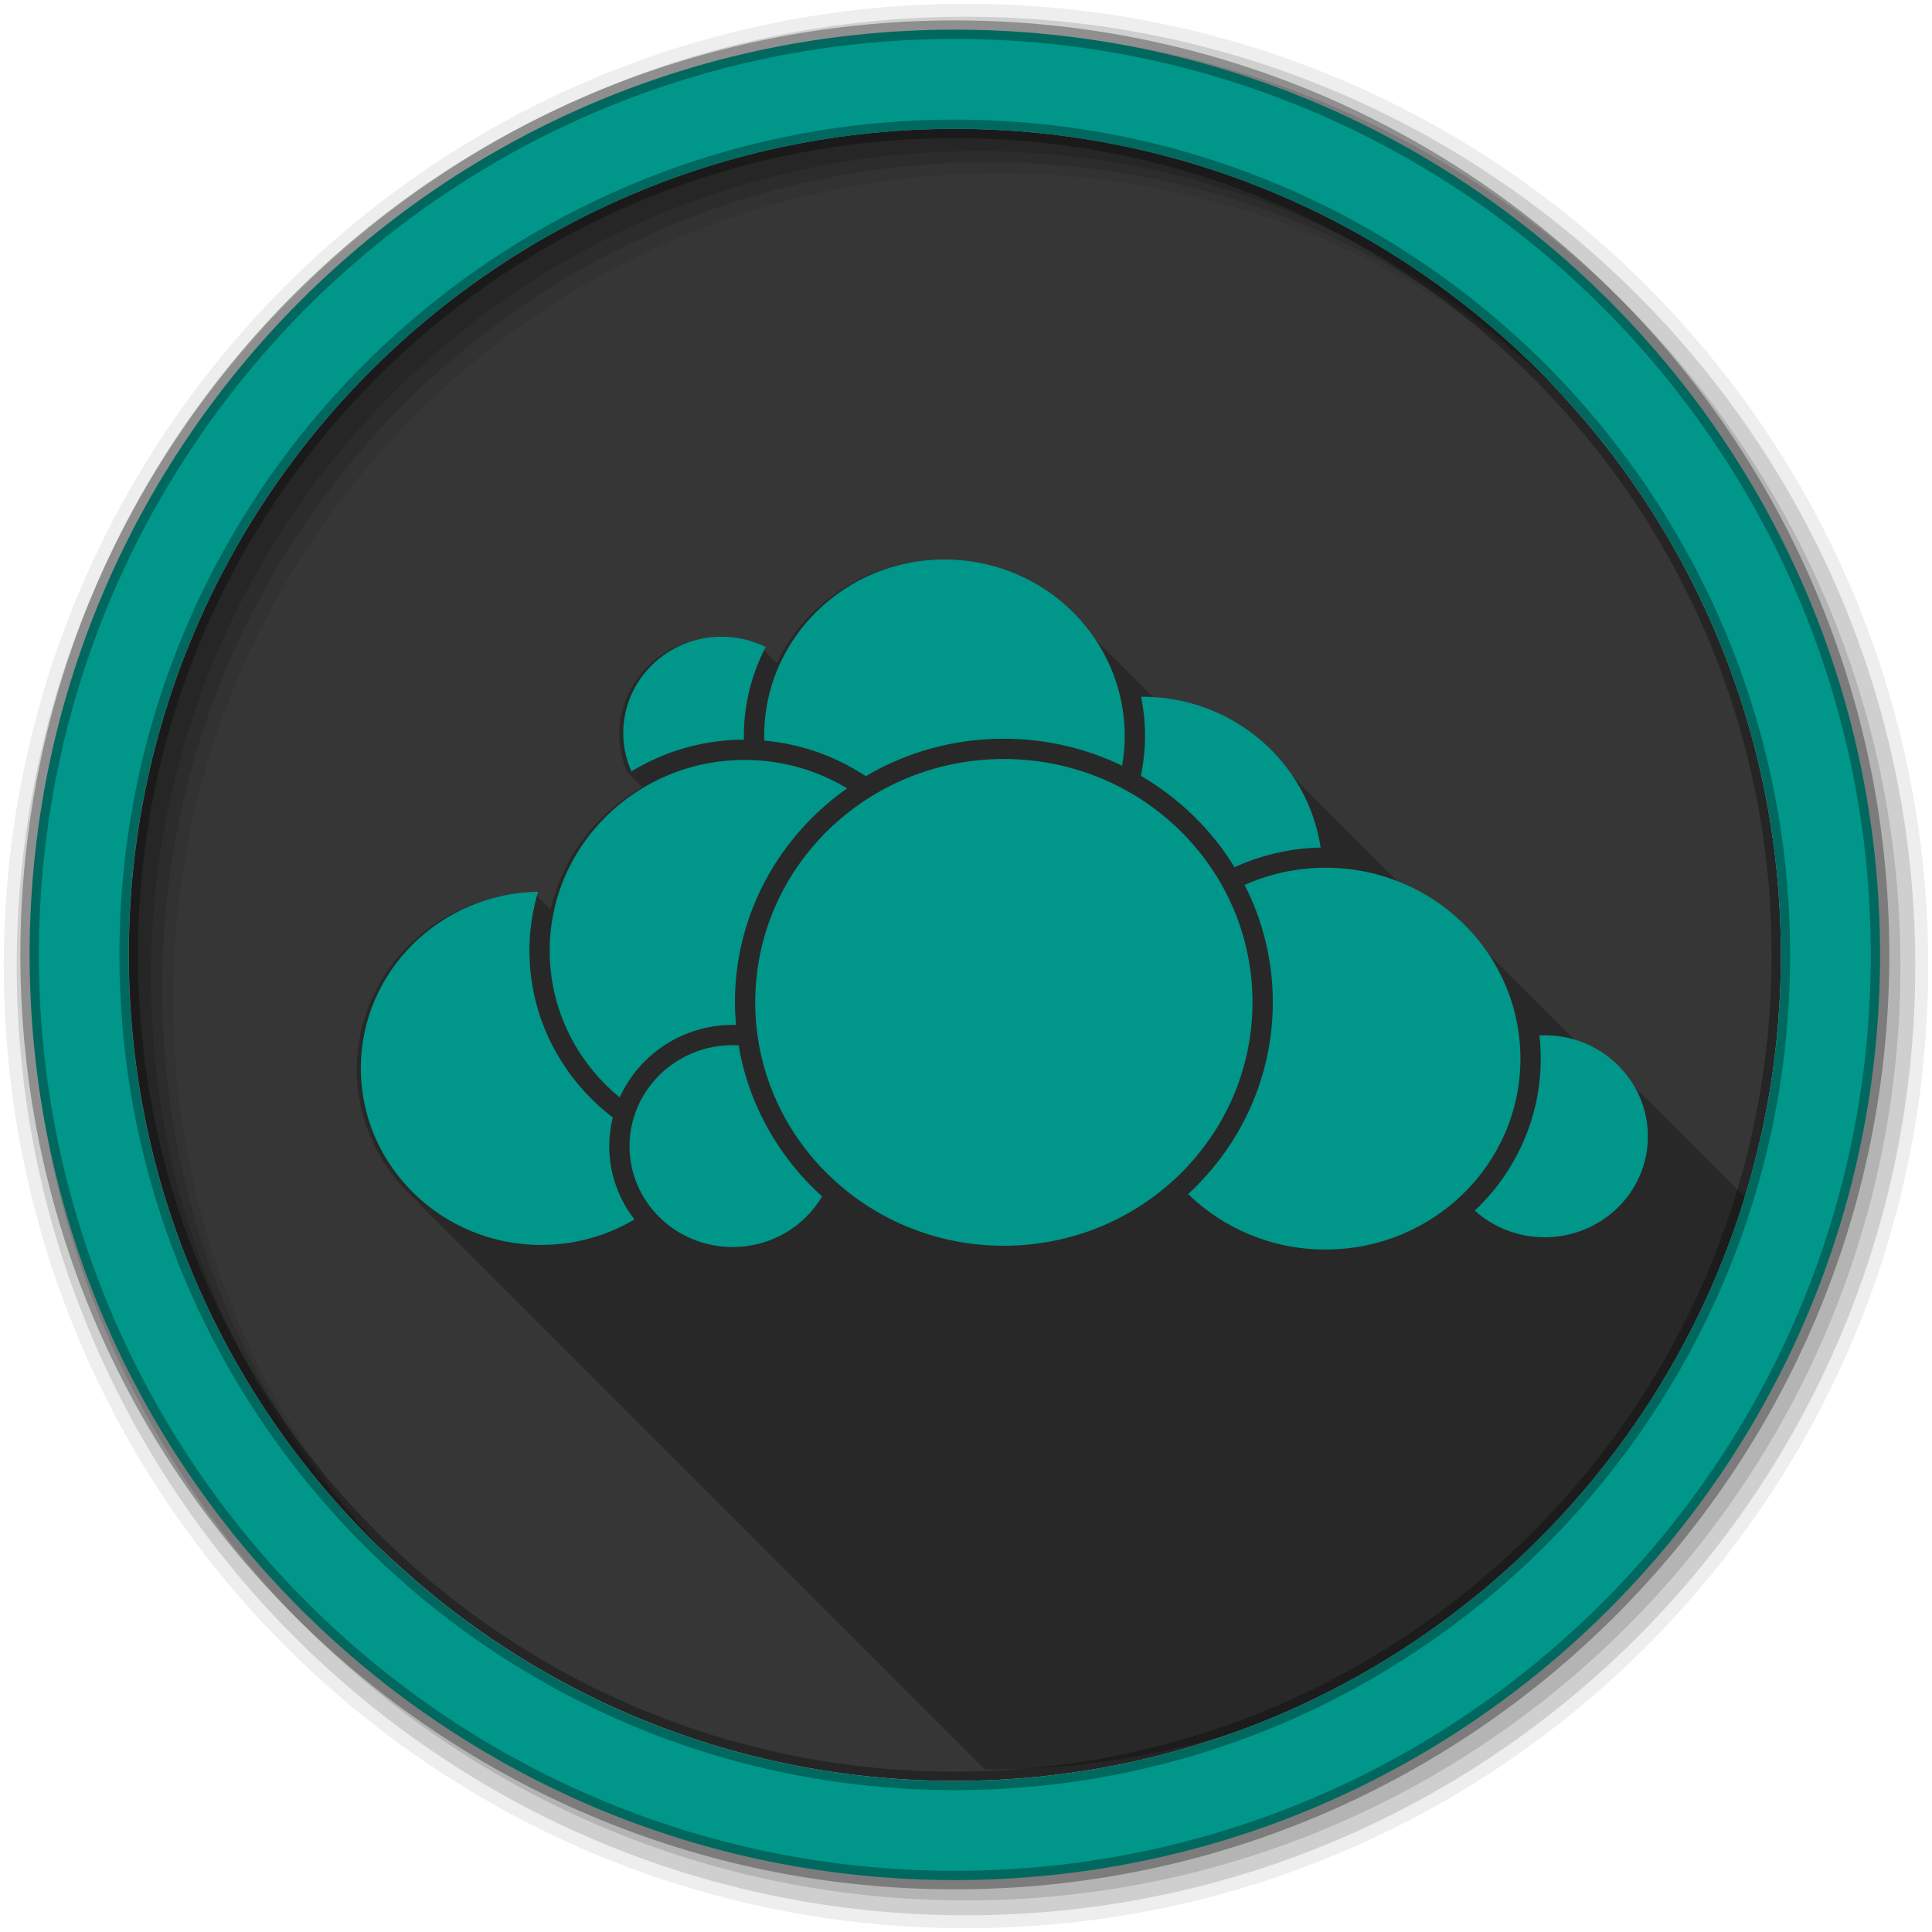 <svg height="512" viewBox="0 0 512 512" width="512" xmlns="http://www.w3.org/2000/svg">
 <path d="m471.95 253.05c0 120.9-98.01 218.9-218.9 218.9-120.9 0-218.9-98.01-218.9-218.9 0-120.9 98.01-218.9 218.9-218.9 120.9 0 218.9 98.01 218.9 218.9" fill="#363636" fill-rule="evenodd"/>
 <path d="m256 1c-140.83 0-255 114.17-255 255 0 140.83 114.17 255 255 255 140.83 0 255-114.17 255-255 0-140.83-114.17-255-255-255m8.827 44.931c120.9 0 218.9 98 218.9 218.9 0 120.9-98 218.9-218.9 218.9-120.9 0-218.93-98-218.93-218.9 0-120.9 98.03-218.9 218.93-218.9" fill-opacity=".067" fill-rule="evenodd"/>
 <g fill-opacity=".129" fill-rule="evenodd">
  <path d="m256 4.433c-138.94 0-251.57 112.63-251.57 251.57 0 138.94 112.63 251.57 251.57 251.57 138.94 0 251.57-112.63 251.57-251.57 0-138.94-112.63-251.57-251.57-251.57m5.885 38.556c120.9 0 218.9 98 218.9 218.9 0 120.9-98 218.9-218.9 218.9-120.9 0-218.93-98-218.93-218.9 0-120.9 98.03-218.9 218.93-218.9"/>
  <path d="m256 8.356c-136.77 0-247.64 110.87-247.64 247.64 0 136.77 110.87 247.64 247.64 247.64 136.77 0 247.64-110.87 247.64-247.64 0-136.77-110.87-247.64-247.64-247.64m2.942 31.691c120.9 0 218.9 98 218.9 218.9 0 120.9-98 218.9-218.9 218.9-120.9 0-218.93-98-218.93-218.9 0-120.9 98.03-218.9 218.93-218.9"/>
 </g>
 <path d="m249.232 148.532c-19.221 0-35.803 11.133-43.38 27.18l-3.992-3.992c-3.516-1.723-7.477-2.719-11.688-2.719-14.415 0-26.06 11.453-26.06 25.563 0 3.602.786 7.02 2.156 10.125l3.896 3.896c-12.12 6.952-21.07 18.593-24.26 32.396l-4.387-4.387c-25.989.425-46.969 21.2-46.969 46.781 0 12.73 5.214 24.296 13.664 32.746l152.81 152.81c.371.002.74.014 1.111.014 95.2 0 176.18-60.772 206.32-145.63l-40.643-40.643c-2.711-2.711-6.01-4.854-9.68-6.248l-31.02-31.02c-4.427-4.427-9.686-8.05-15.518-10.646l-35.816-35.816c-7.736-7.736-18.2-12.838-29.871-13.842l-22.521-22.521c-8.67-8.67-20.761-14.05-34.15-14.05" opacity=".25"/>
 <path d="m253.04 7.859c-135.42 0-245.19 109.78-245.19 245.19 0 135.42 109.78 245.19 245.19 245.19 135.42 0 245.19-109.78 245.19-245.19 0-135.42-109.78-245.19-245.19-245.19zm0 26.297c120.9 0 218.9 98 218.9 218.9 0 120.9-98 218.9-218.9 218.9-120.9 0-218.93-98-218.93-218.9 0-120.9 98.03-218.9 218.93-218.9z" fill="#009689" fill-rule="evenodd" stroke="#000000" stroke-opacity=".31" stroke-width="4.904"/>
 <path d="m250.282 148.269c-26.363 0-47.781 20.932-47.781 46.781 0 .411.02.81.031 1.219 8.997.8 17.409 3.639 24.719 8.06l2.219 1.344c10.703-6.289 23.2-9.906 36.531-9.906 11.25 0 21.894 2.584 31.375 7.156.443-2.562.688-5.189.688-7.875 0-25.851-21.365-46.781-47.781-46.781m-59.06 20.469c-14.415 0-26.06 11.453-26.06 25.563 0 3.602.786 7.02 2.156 10.125 8.687-5.292 18.905-8.371 29.844-8.406-.01-.285-.031-.554-.031-.969 0-8.493 2.099-16.51 5.781-23.594-3.516-1.723-7.477-2.719-11.688-2.719m111.16 15.906c.698 3.366 1.063 6.839 1.063 10.406 0 3.01-.289 5.938-.781 8.781l-.313 1.781c10.166 5.934 18.728 14.265 24.813 24.22l.469-.219c6.83-3.051 14.391-4.825 22.344-5-3.38-22.605-23.21-39.969-47.25-39.969-.115 0-.229-.001-.344 0m-36.37 16.5c-36.36 0-65.875 28.835-65.875 64.47 0 35.635 29.521 64.53 65.875 64.53 36.407 0 65.906-28.898 65.906-64.53 0-35.633-29.501-64.47-65.906-64.47m-68.66.25c-28.583 0-51.688 22.601-51.688 50.563 0 15.597 7.207 29.58 18.563 38.875 5.1-11.309 16.653-19.219 29.938-19.219.257 0 .586-.002.875 0-.172-1.975-.281-3.982-.281-6 0-23.364 11.756-44.01 29.719-56.688-7.884-4.771-17.17-7.531-27.12-7.531m153.91 28.563c-7.658 0-14.904 1.644-21.438 4.563 4.77 9.364 7.469 19.916 7.469 31.09 0 20.04-8.647 38.1-22.438 50.844 9.341 9.07 22.19 14.688 36.406 14.688 28.532 0 51.656-22.653 51.656-50.563 0-28.01-23.12-50.625-51.656-50.625m-208.69 6.375c-25.989.425-46.969 21.2-46.969 46.781 0 25.799 21.416 46.813 47.781 46.813 9.05 0 17.53-2.466 24.75-6.75-4.19-5.386-6.688-12.11-6.688-19.406 0-2.627.327-5.181.938-7.625-13.417-10.256-22.09-26.25-22.09-44.19 0-5.424.811-10.668 2.281-15.625m266.78 38.03c-.471 0-.941.008-1.406.031.229 2.036.344 4.091.344 6.188 0 15.795-6.711 30.08-17.469 40.25 4.876 4.398 11.379 7.06 18.531 7.06 15.09 0 27.344-11.94 27.344-26.719 0-14.779-12.256-26.813-27.344-26.813m-215.19 2.625c-15.09 0-27.344 12-27.344 26.781 0 14.779 12.256 26.719 27.344 26.719 10.129 0 18.963-5.395 23.688-13.406-11.471-10.34-19.481-24.318-22.12-40.06-.516-.029-1.039-.031-1.563-.031" fill="#009689"/>
</svg>
